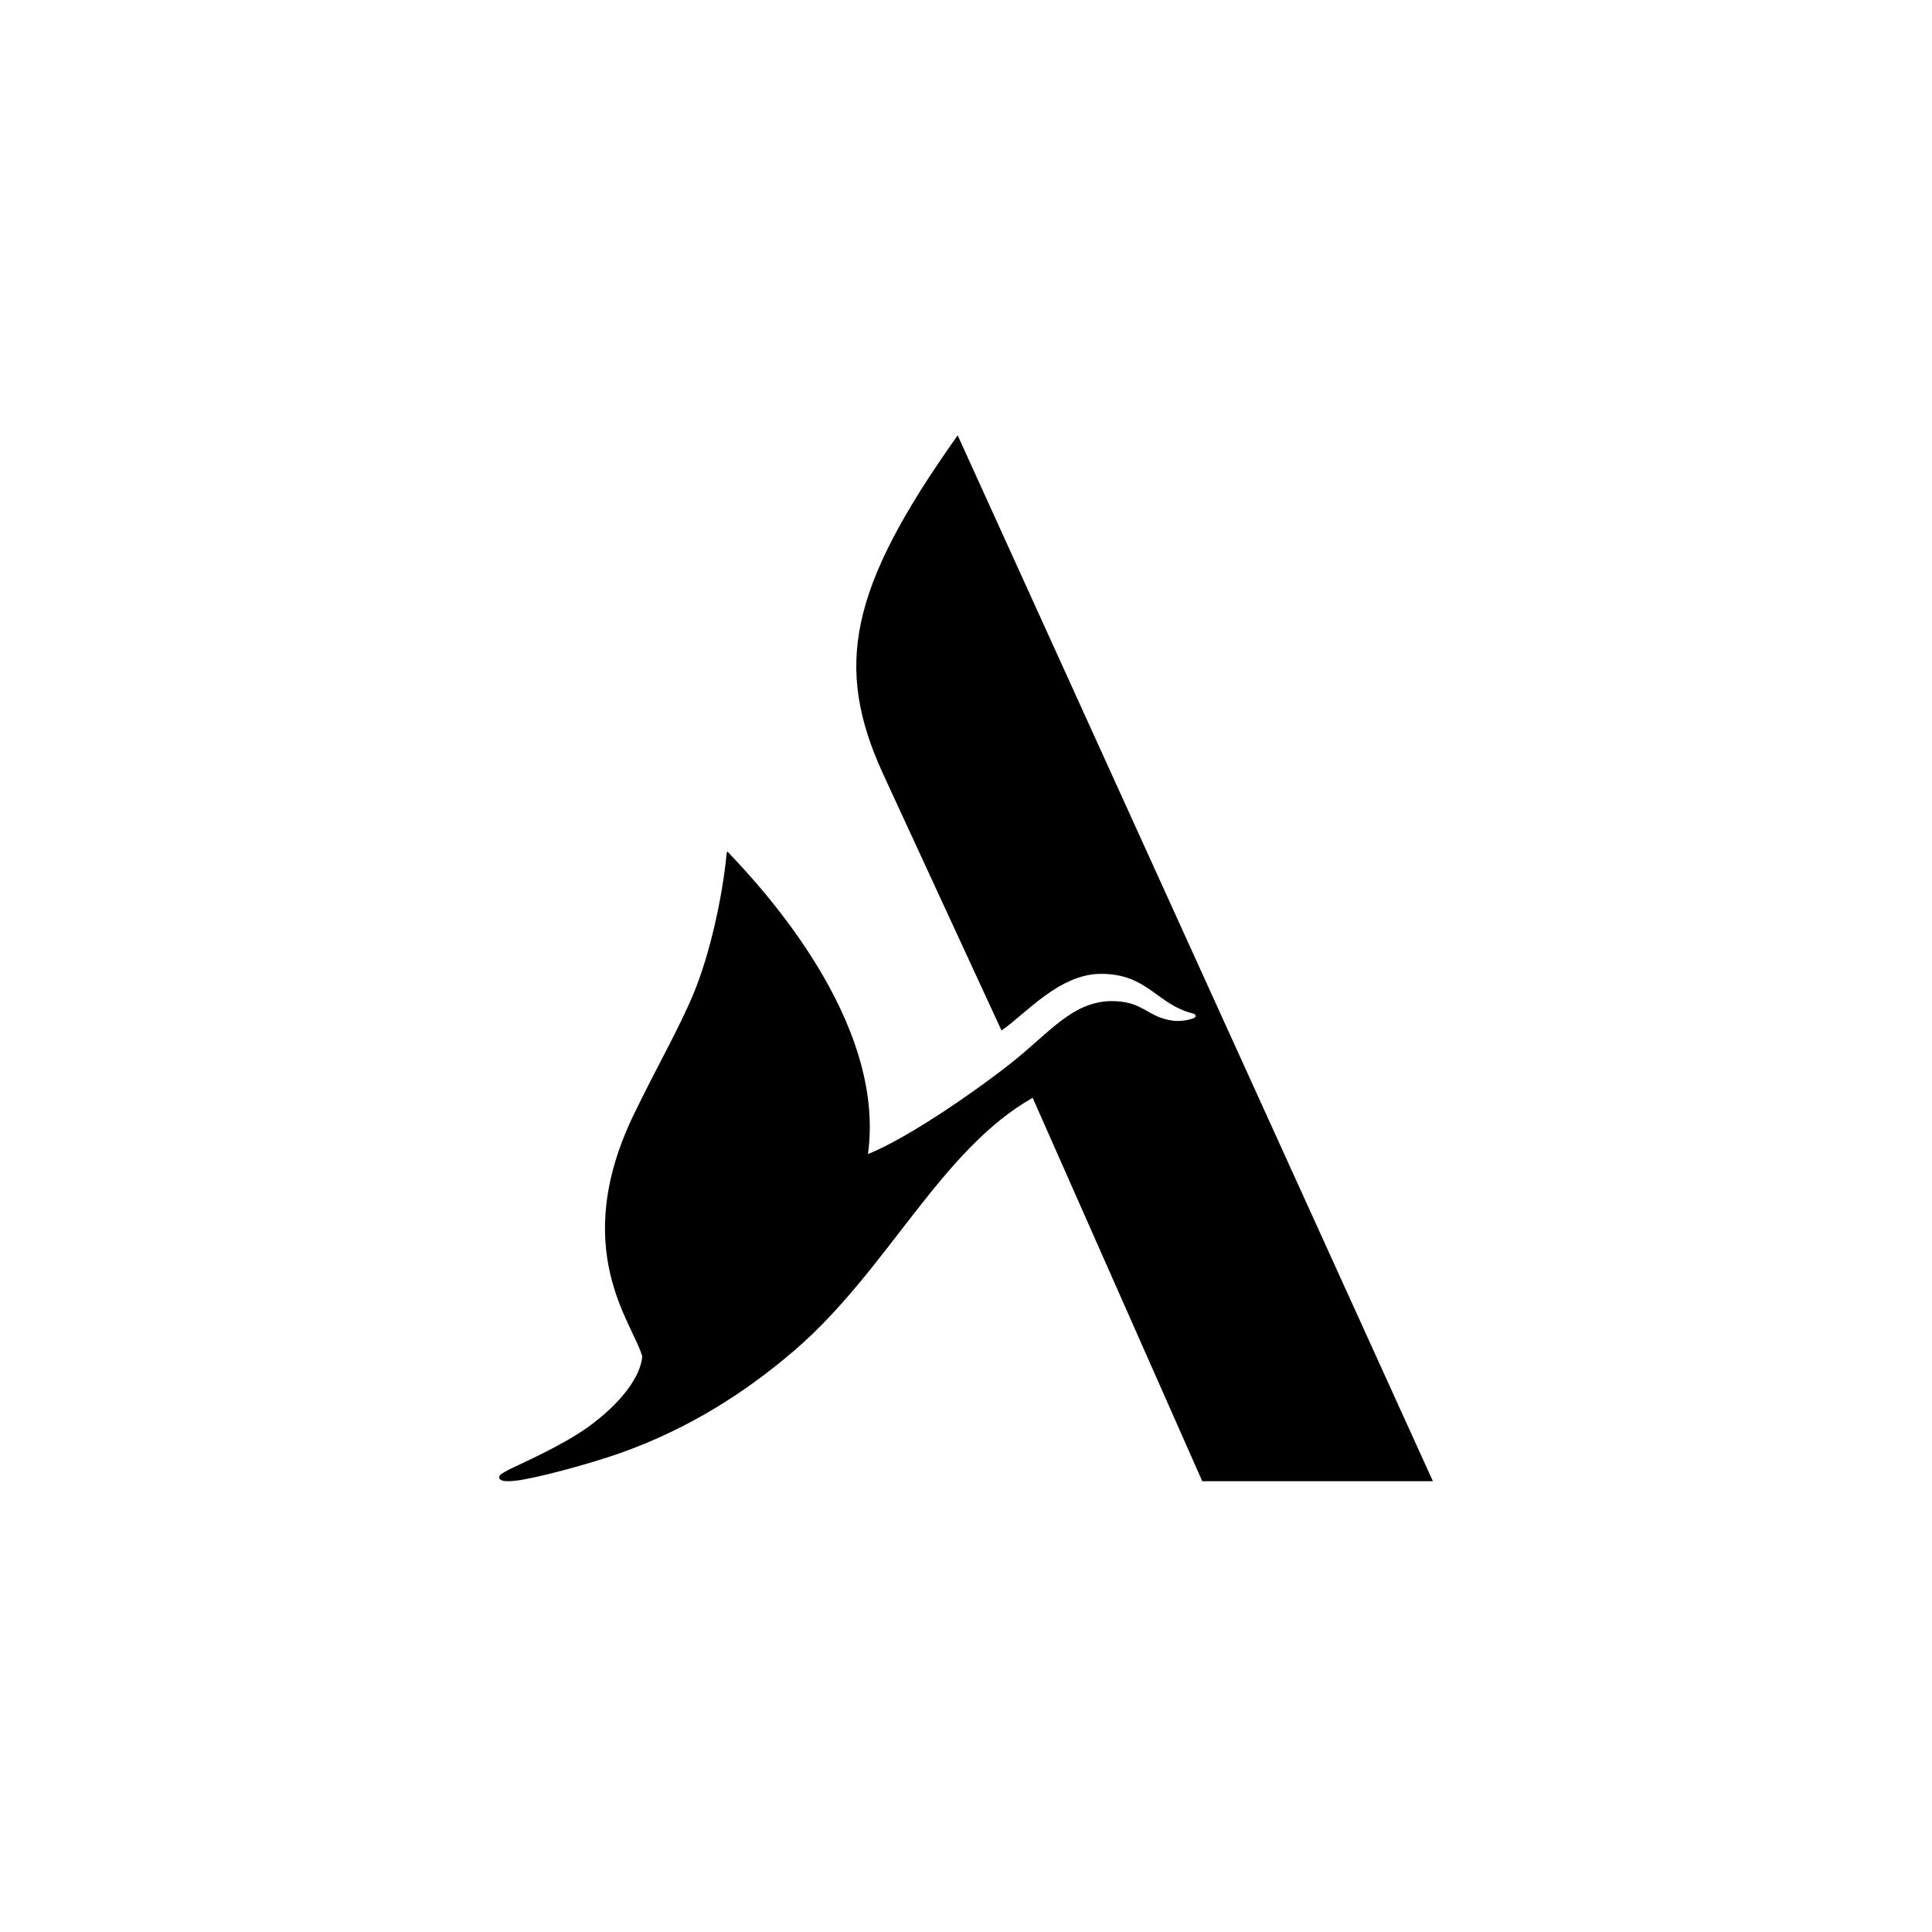 <svg width="120" height="120" viewBox="0 0 120 120" fill="none" xmlns="http://www.w3.org/2000/svg">
<path d="M89 92H74.674L64.14 68.187C58.389 71.442 55.107 78.957 49.28 83.932C46.303 86.472 42.842 88.721 38.517 90.256C36.557 90.944 33.224 91.844 31.977 91.976C31.443 92.029 31.087 92.002 31.01 91.817C30.959 91.658 31.087 91.552 31.646 91.261C32.282 90.944 34.903 89.806 36.557 88.615C38.618 87.107 39.789 85.493 39.891 84.249C39.331 82.185 35.285 77.581 39.407 69.14C40.883 66.097 42.155 63.927 43.071 61.731C44.115 59.217 44.878 55.671 45.132 53.025C45.158 52.866 45.183 52.866 45.26 52.972C47.27 55.089 55.056 63.398 53.911 71.68C56.506 70.648 60.985 67.499 63.046 65.832C65.234 64.059 66.659 62.233 68.975 62.181C71.036 62.154 71.214 63.186 72.868 63.398C73.275 63.451 73.885 63.371 74.191 63.212C74.318 63.16 74.293 63.001 74.089 62.948C71.85 62.392 71.29 60.487 68.389 60.487C65.794 60.487 63.707 62.974 62.206 64.006L54.852 48.077C51.799 41.408 52.715 36.566 59.483 27.04L89 92Z" fill="black"/>
</svg>
